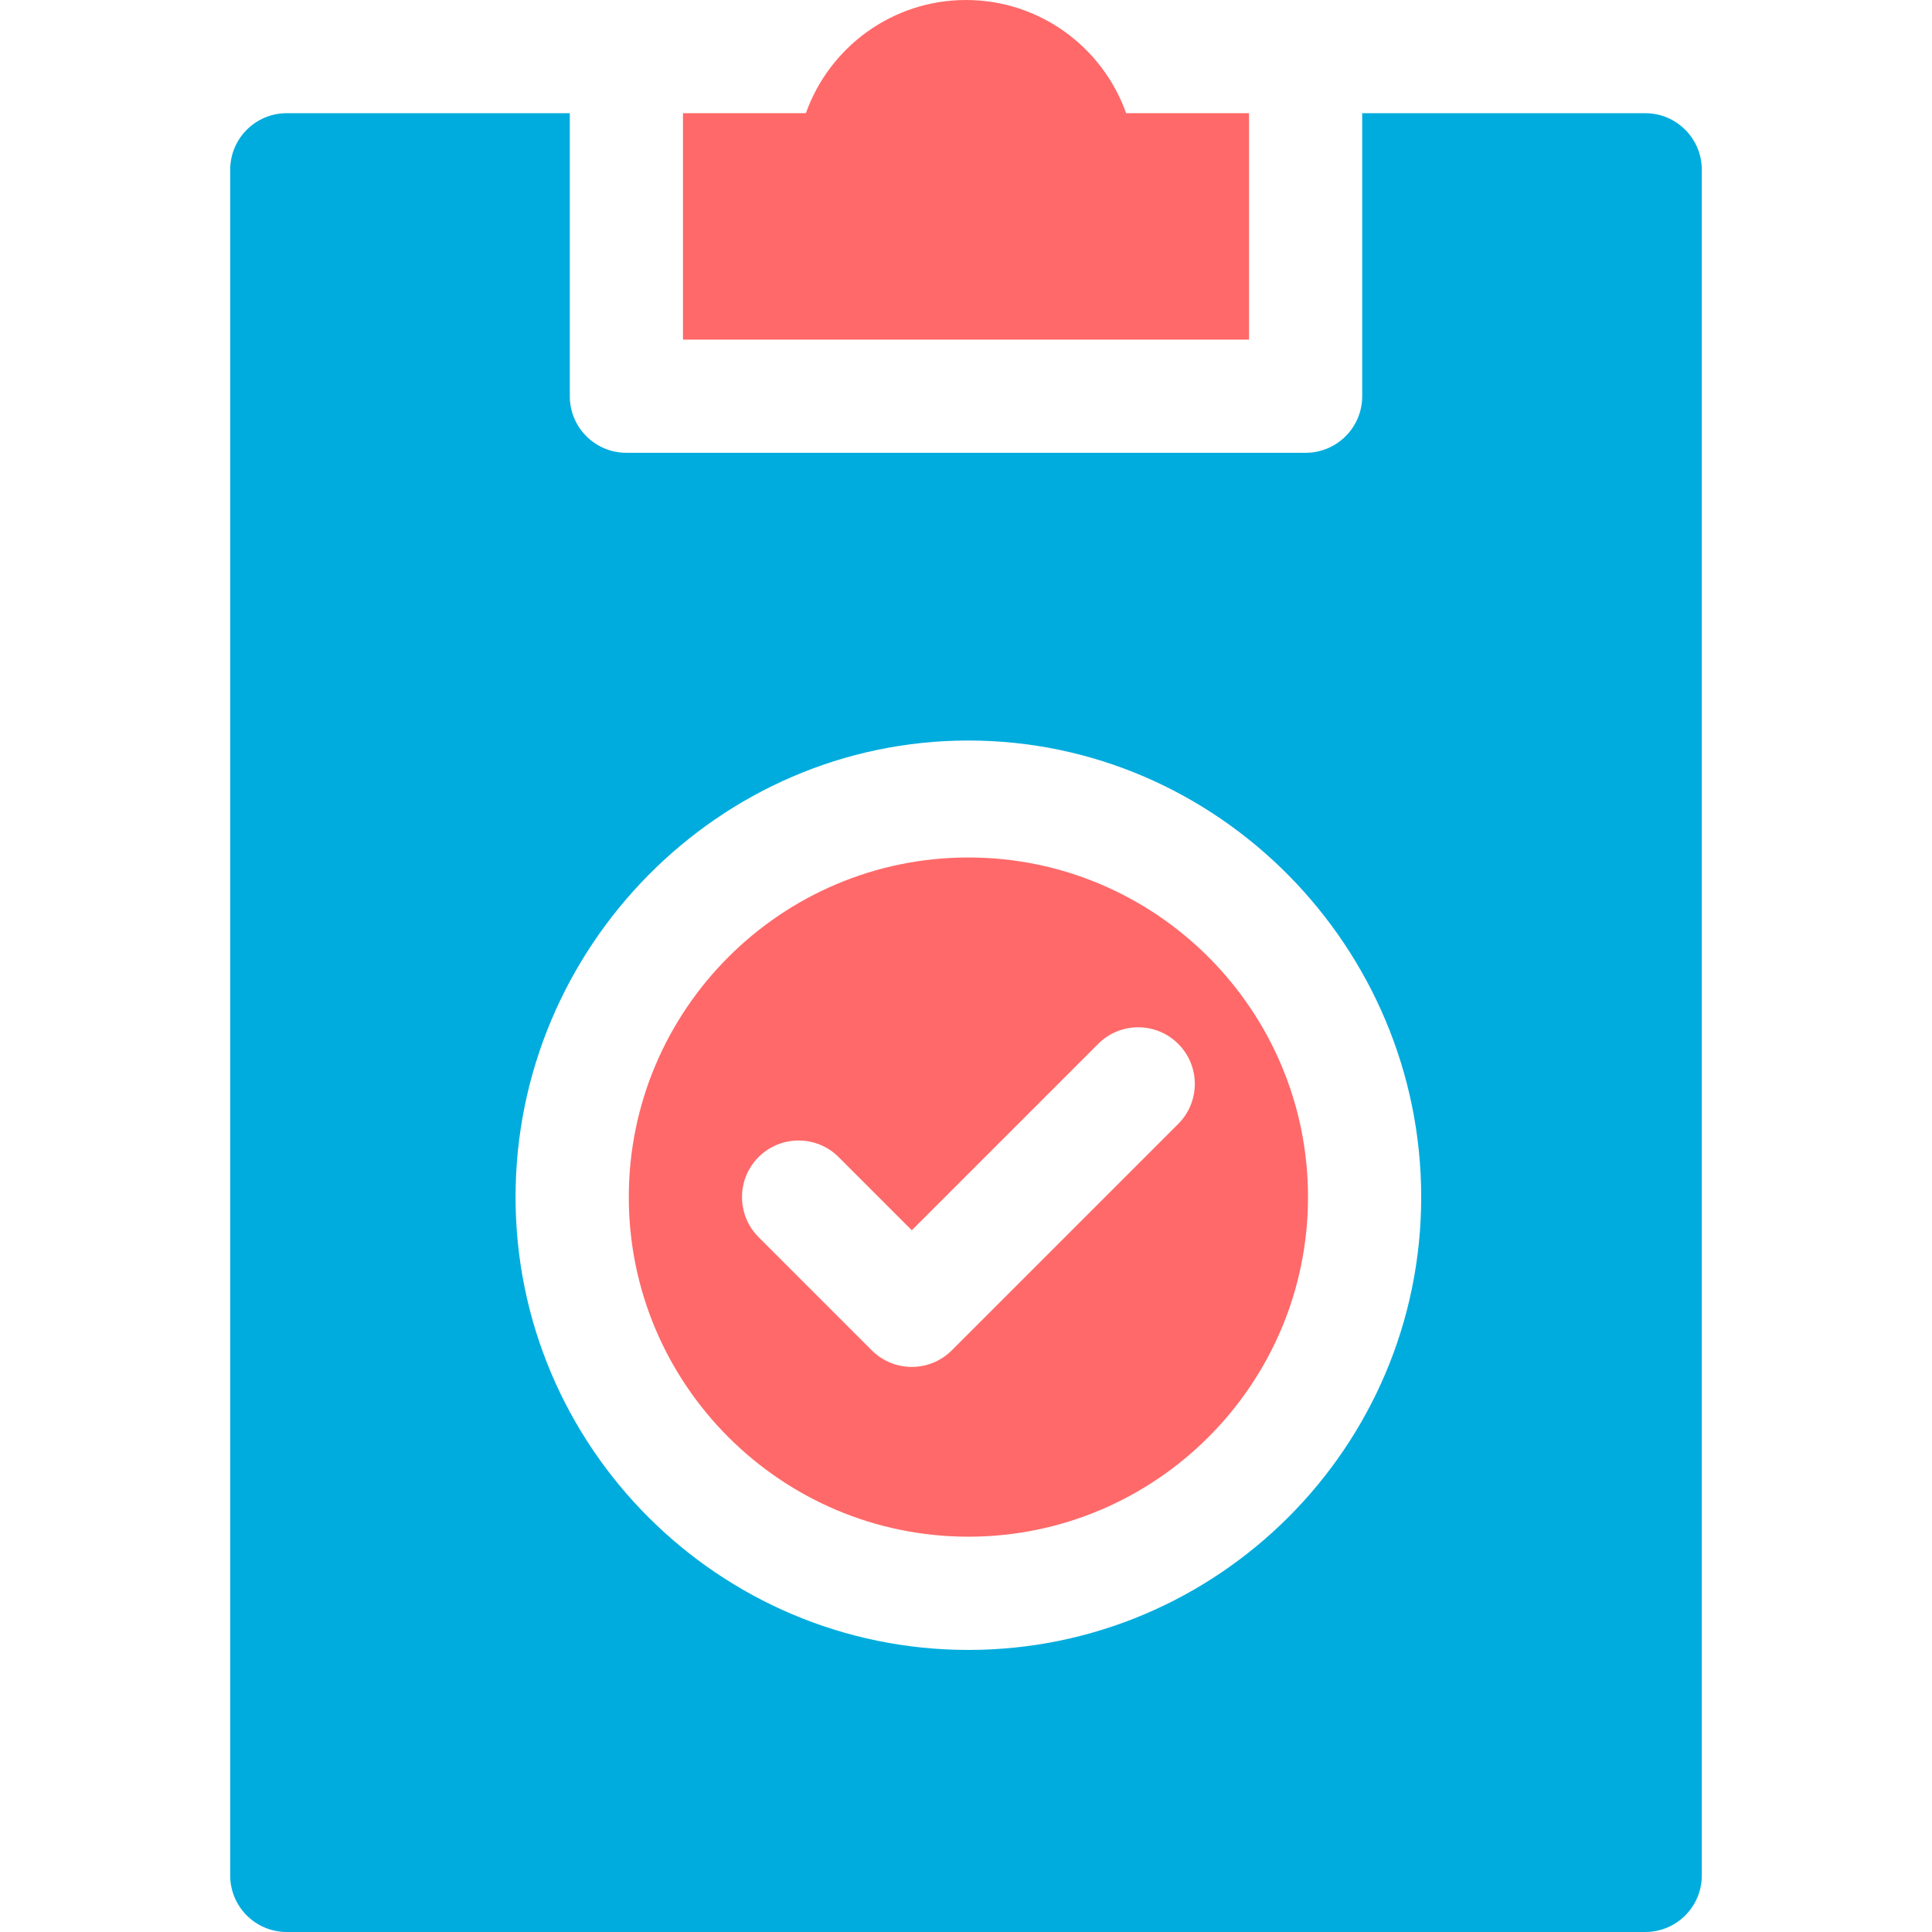 <svg width="41" height="41" viewBox="0 0 41 41" fill="none" xmlns="http://www.w3.org/2000/svg">
<path d="M20.551 32.611C24.525 32.611 27.758 29.378 27.758 25.404C27.758 21.43 24.525 18.197 20.551 18.197C16.577 18.197 13.344 21.43 13.344 25.404C13.344 29.378 16.577 32.611 20.551 32.611ZM16.098 24.555C16.567 24.086 17.327 24.086 17.797 24.555L19.35 26.108L23.305 22.153C23.774 21.683 24.534 21.683 25.004 22.153C25.473 22.622 25.473 23.382 25.004 23.851L20.199 28.656C19.964 28.891 19.657 29.008 19.35 29.008C19.042 29.008 18.735 28.891 18.5 28.656L16.098 26.254C15.629 25.784 15.629 25.024 16.098 24.555Z" fill="#FF6969"/>
<path d="M6.086 2.402C5.422 2.402 4.885 2.94 4.885 3.604V39.799C4.885 40.463 5.422 41 6.086 41H34.914C35.578 41 36.115 40.463 36.115 39.799V3.604C36.115 2.94 35.578 2.402 34.914 2.402H28.908V8.408C28.908 9.072 28.37 9.609 27.707 9.609H13.293C12.63 9.609 12.092 9.072 12.092 8.408V2.402H6.086ZM20.55 15.715C25.849 15.715 30.16 20.106 30.16 25.404C30.16 30.703 25.849 35.014 20.55 35.014C15.252 35.014 10.941 30.703 10.941 25.404C10.941 20.106 15.252 15.715 20.55 15.715Z" fill="#00ACDE"/>
<path d="M23.898 2.402C23.402 1.004 22.066 0 20.5 0C18.934 0 17.598 1.004 17.102 2.402H14.494V7.207H26.506V2.402H23.898Z" fill="#FF6969"/>
</svg>
